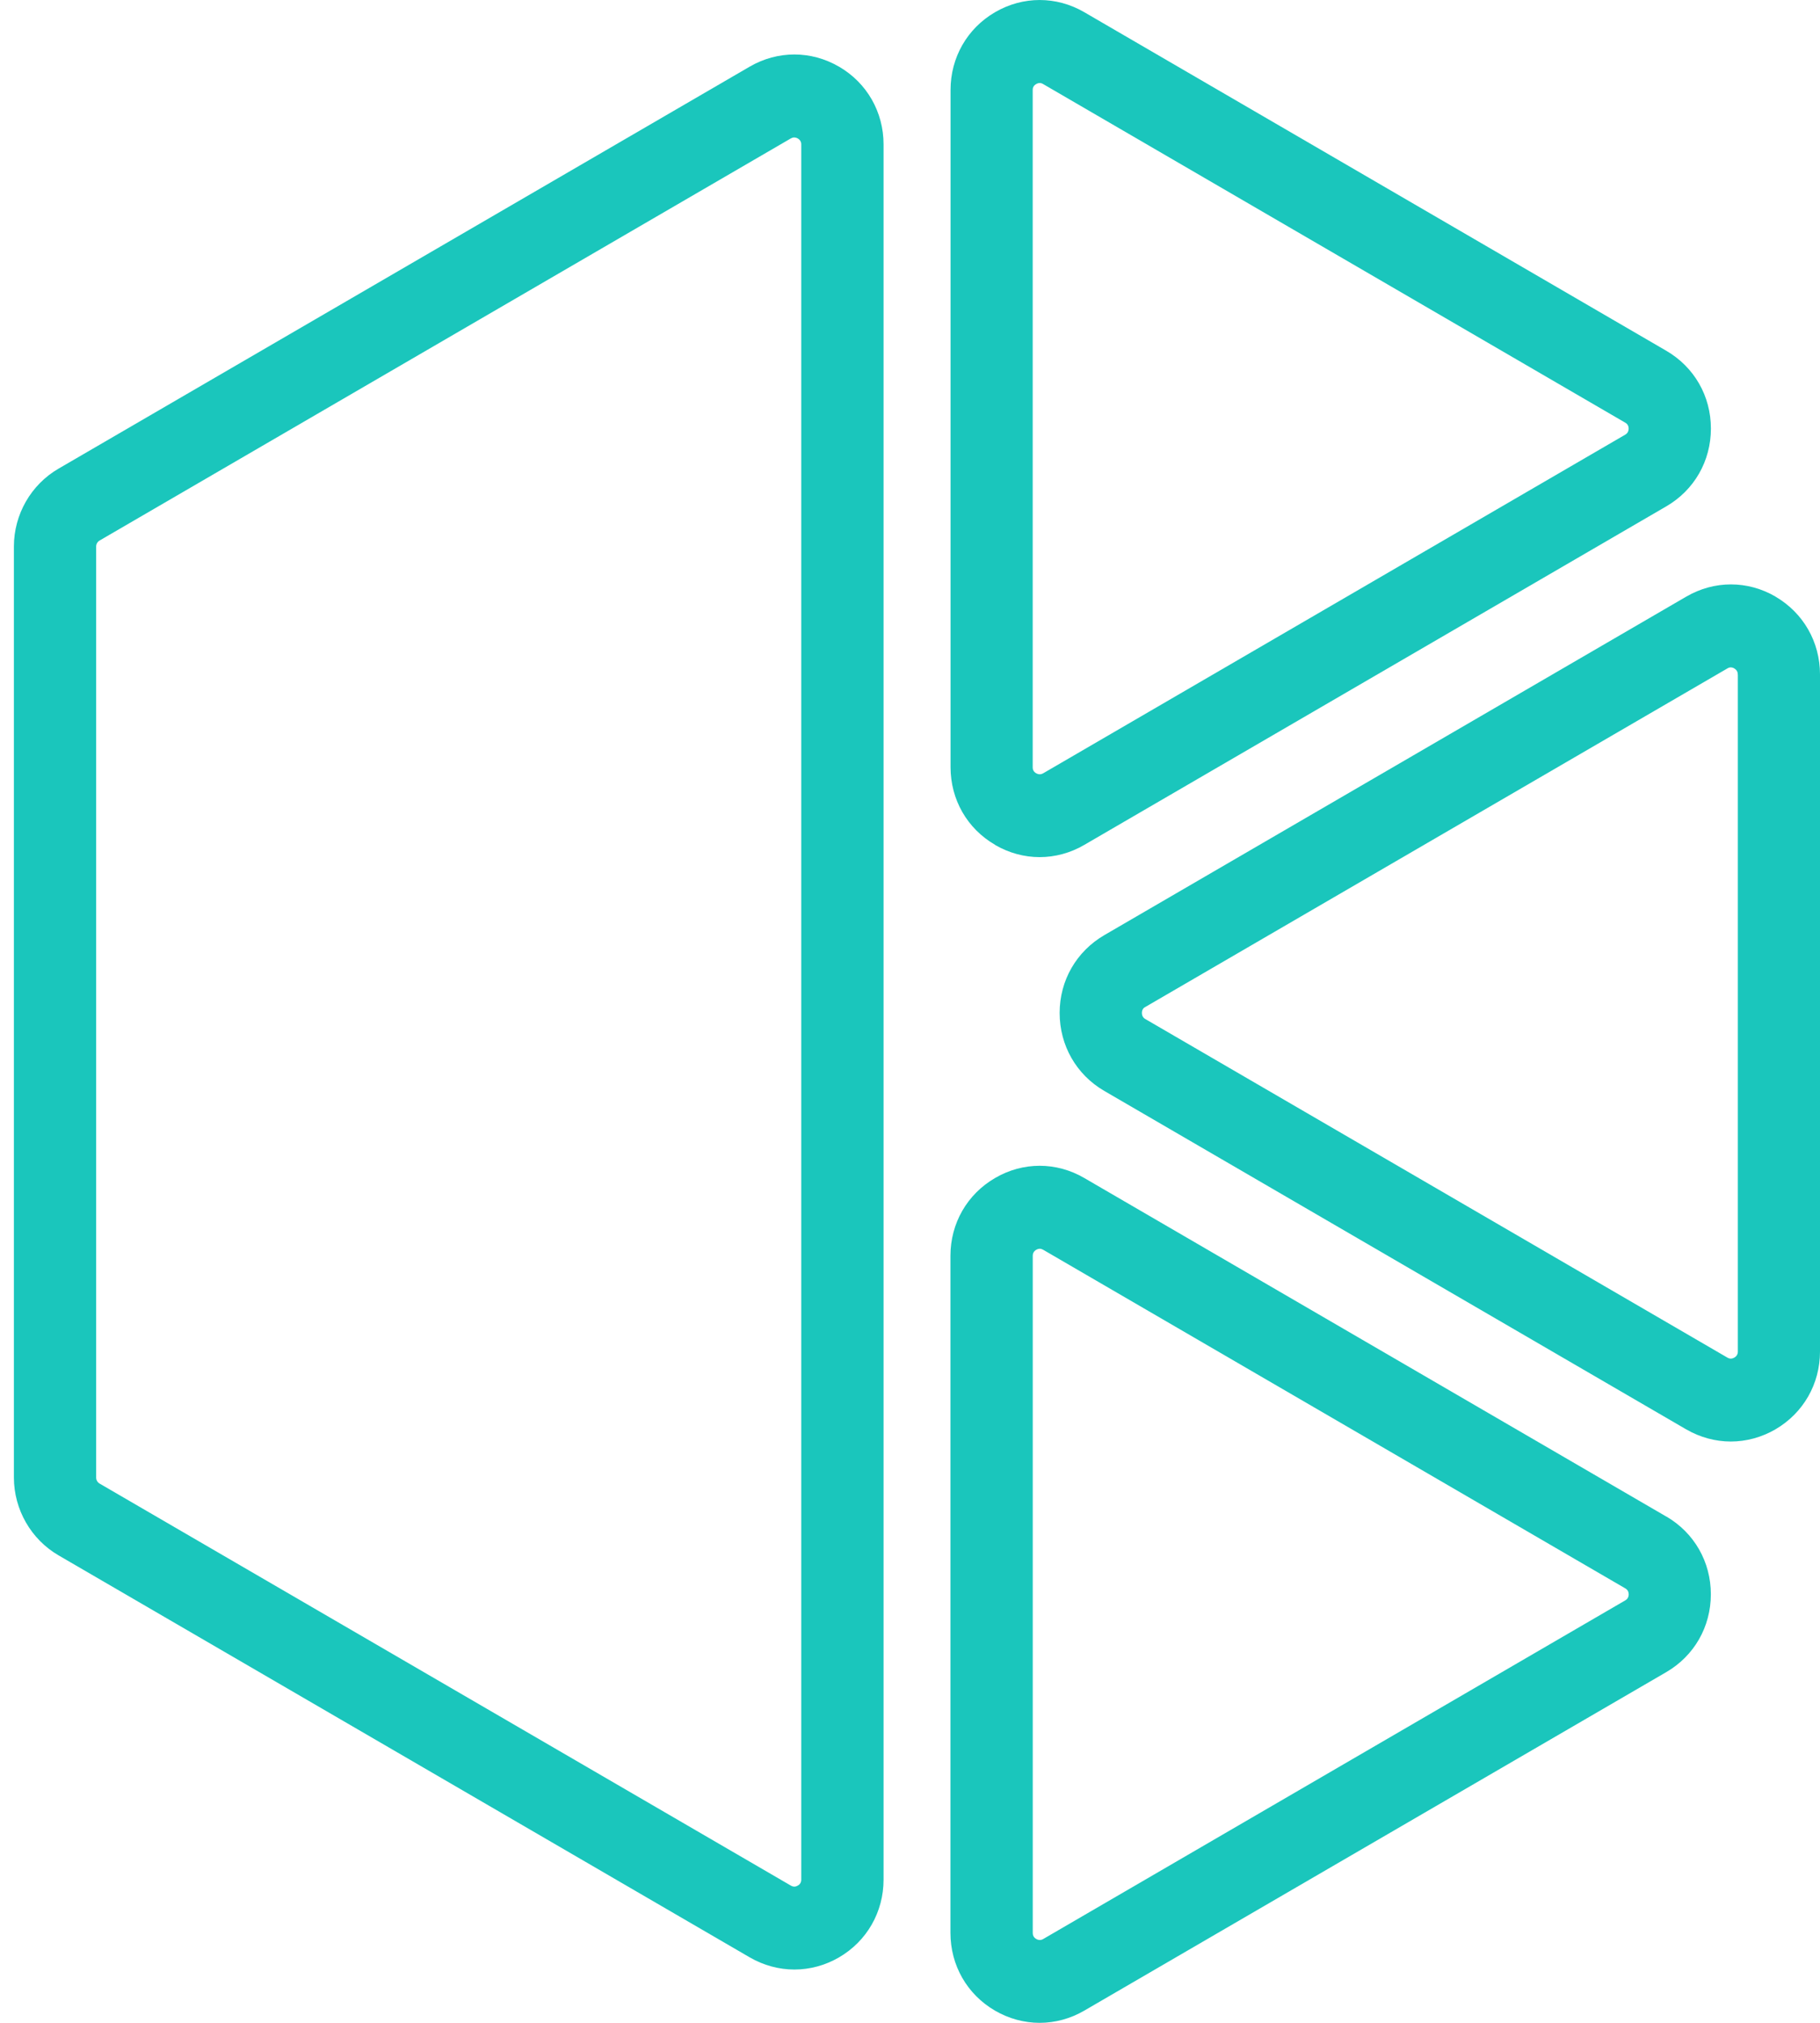 <svg width="36" height="40" viewBox="0 0 36 40" fill="none" xmlns="http://www.w3.org/2000/svg">
<path d="M16.595 1.318C16.043 0.997 15.382 0.997 14.829 1.318L1.158 9.267C0.614 9.582 0.275 10.173 0.275 10.805V29.217C0.275 29.849 0.614 30.44 1.158 30.756L14.831 38.706C15.102 38.863 15.406 38.946 15.713 38.946C16.021 38.946 16.325 38.863 16.595 38.706C17.146 38.386 17.477 37.809 17.477 37.168V2.856C17.477 2.215 17.148 1.639 16.596 1.318H16.595ZM15.849 2.856V37.168C15.849 37.22 15.827 37.261 15.78 37.286C15.712 37.327 15.661 37.295 15.643 37.286L1.971 29.337C1.929 29.313 1.902 29.267 1.902 29.219V10.806C1.902 10.757 1.929 10.712 1.971 10.688L15.643 2.737C15.667 2.724 15.688 2.718 15.709 2.718C15.743 2.718 15.773 2.733 15.779 2.737C15.849 2.778 15.849 2.838 15.849 2.857V2.856Z" fill="#1AC6BC"/>
<path d="M19.683 16.708C19.955 16.866 20.259 16.949 20.564 16.949C20.87 16.949 21.176 16.866 21.446 16.708L32.959 10.013C33.512 9.692 33.842 9.117 33.842 8.474C33.842 7.831 33.512 7.258 32.959 6.936L21.447 0.241C20.895 -0.08 20.235 -0.08 19.683 0.241C19.131 0.562 18.802 1.138 18.802 1.779V15.169C18.802 15.812 19.131 16.387 19.685 16.707L19.683 16.708ZM20.427 15.171V1.78C20.427 1.761 20.427 1.701 20.496 1.662C20.503 1.657 20.533 1.642 20.567 1.642C20.59 1.642 20.609 1.648 20.633 1.662L32.146 8.357C32.163 8.367 32.215 8.396 32.215 8.475C32.215 8.555 32.164 8.585 32.146 8.596L20.635 15.291C20.616 15.301 20.566 15.33 20.496 15.291C20.427 15.252 20.427 15.192 20.427 15.172V15.171Z" fill="#1AC6BC"/>
<path d="M32.96 29.989L21.447 23.294C20.895 22.972 20.234 22.972 19.683 23.294C19.131 23.614 18.8 24.19 18.8 24.832V38.22C18.8 38.863 19.129 39.438 19.683 39.76C19.954 39.917 20.259 40 20.564 40C20.87 40 21.175 39.917 21.445 39.76L32.959 33.065C33.512 32.743 33.841 32.168 33.841 31.525C33.841 30.884 33.512 30.309 32.959 29.987L32.96 29.989ZM20.495 38.34C20.451 38.315 20.428 38.274 20.428 38.222V24.833C20.428 24.781 20.451 24.74 20.498 24.713C20.505 24.71 20.532 24.693 20.567 24.693C20.589 24.693 20.61 24.7 20.634 24.713L32.147 31.408C32.164 31.419 32.216 31.447 32.216 31.527C32.216 31.606 32.165 31.636 32.147 31.647L20.636 38.342C20.619 38.352 20.567 38.381 20.497 38.342L20.495 38.34Z" fill="#1AC6BC"/>
<path d="M35.12 11.797C34.568 11.476 33.909 11.476 33.356 11.797L21.843 18.492C21.291 18.814 20.96 19.388 20.96 20.03C20.96 20.673 21.29 21.25 21.841 21.571L33.354 28.265C33.626 28.422 33.93 28.505 34.236 28.505C34.541 28.505 34.846 28.422 35.117 28.265C35.669 27.943 36 27.368 36 26.725V13.337C36 12.694 35.67 12.119 35.118 11.797H35.12ZM34.375 13.337V26.725C34.375 26.778 34.352 26.819 34.304 26.846C34.237 26.885 34.185 26.855 34.169 26.846L22.657 20.152C22.639 20.142 22.587 20.111 22.587 20.03C22.587 19.949 22.637 19.921 22.655 19.912L34.169 13.217C34.191 13.203 34.214 13.197 34.234 13.197C34.268 13.197 34.297 13.212 34.303 13.217C34.373 13.257 34.373 13.317 34.373 13.337H34.375Z" fill="#1AC6BC"/>
</svg>
